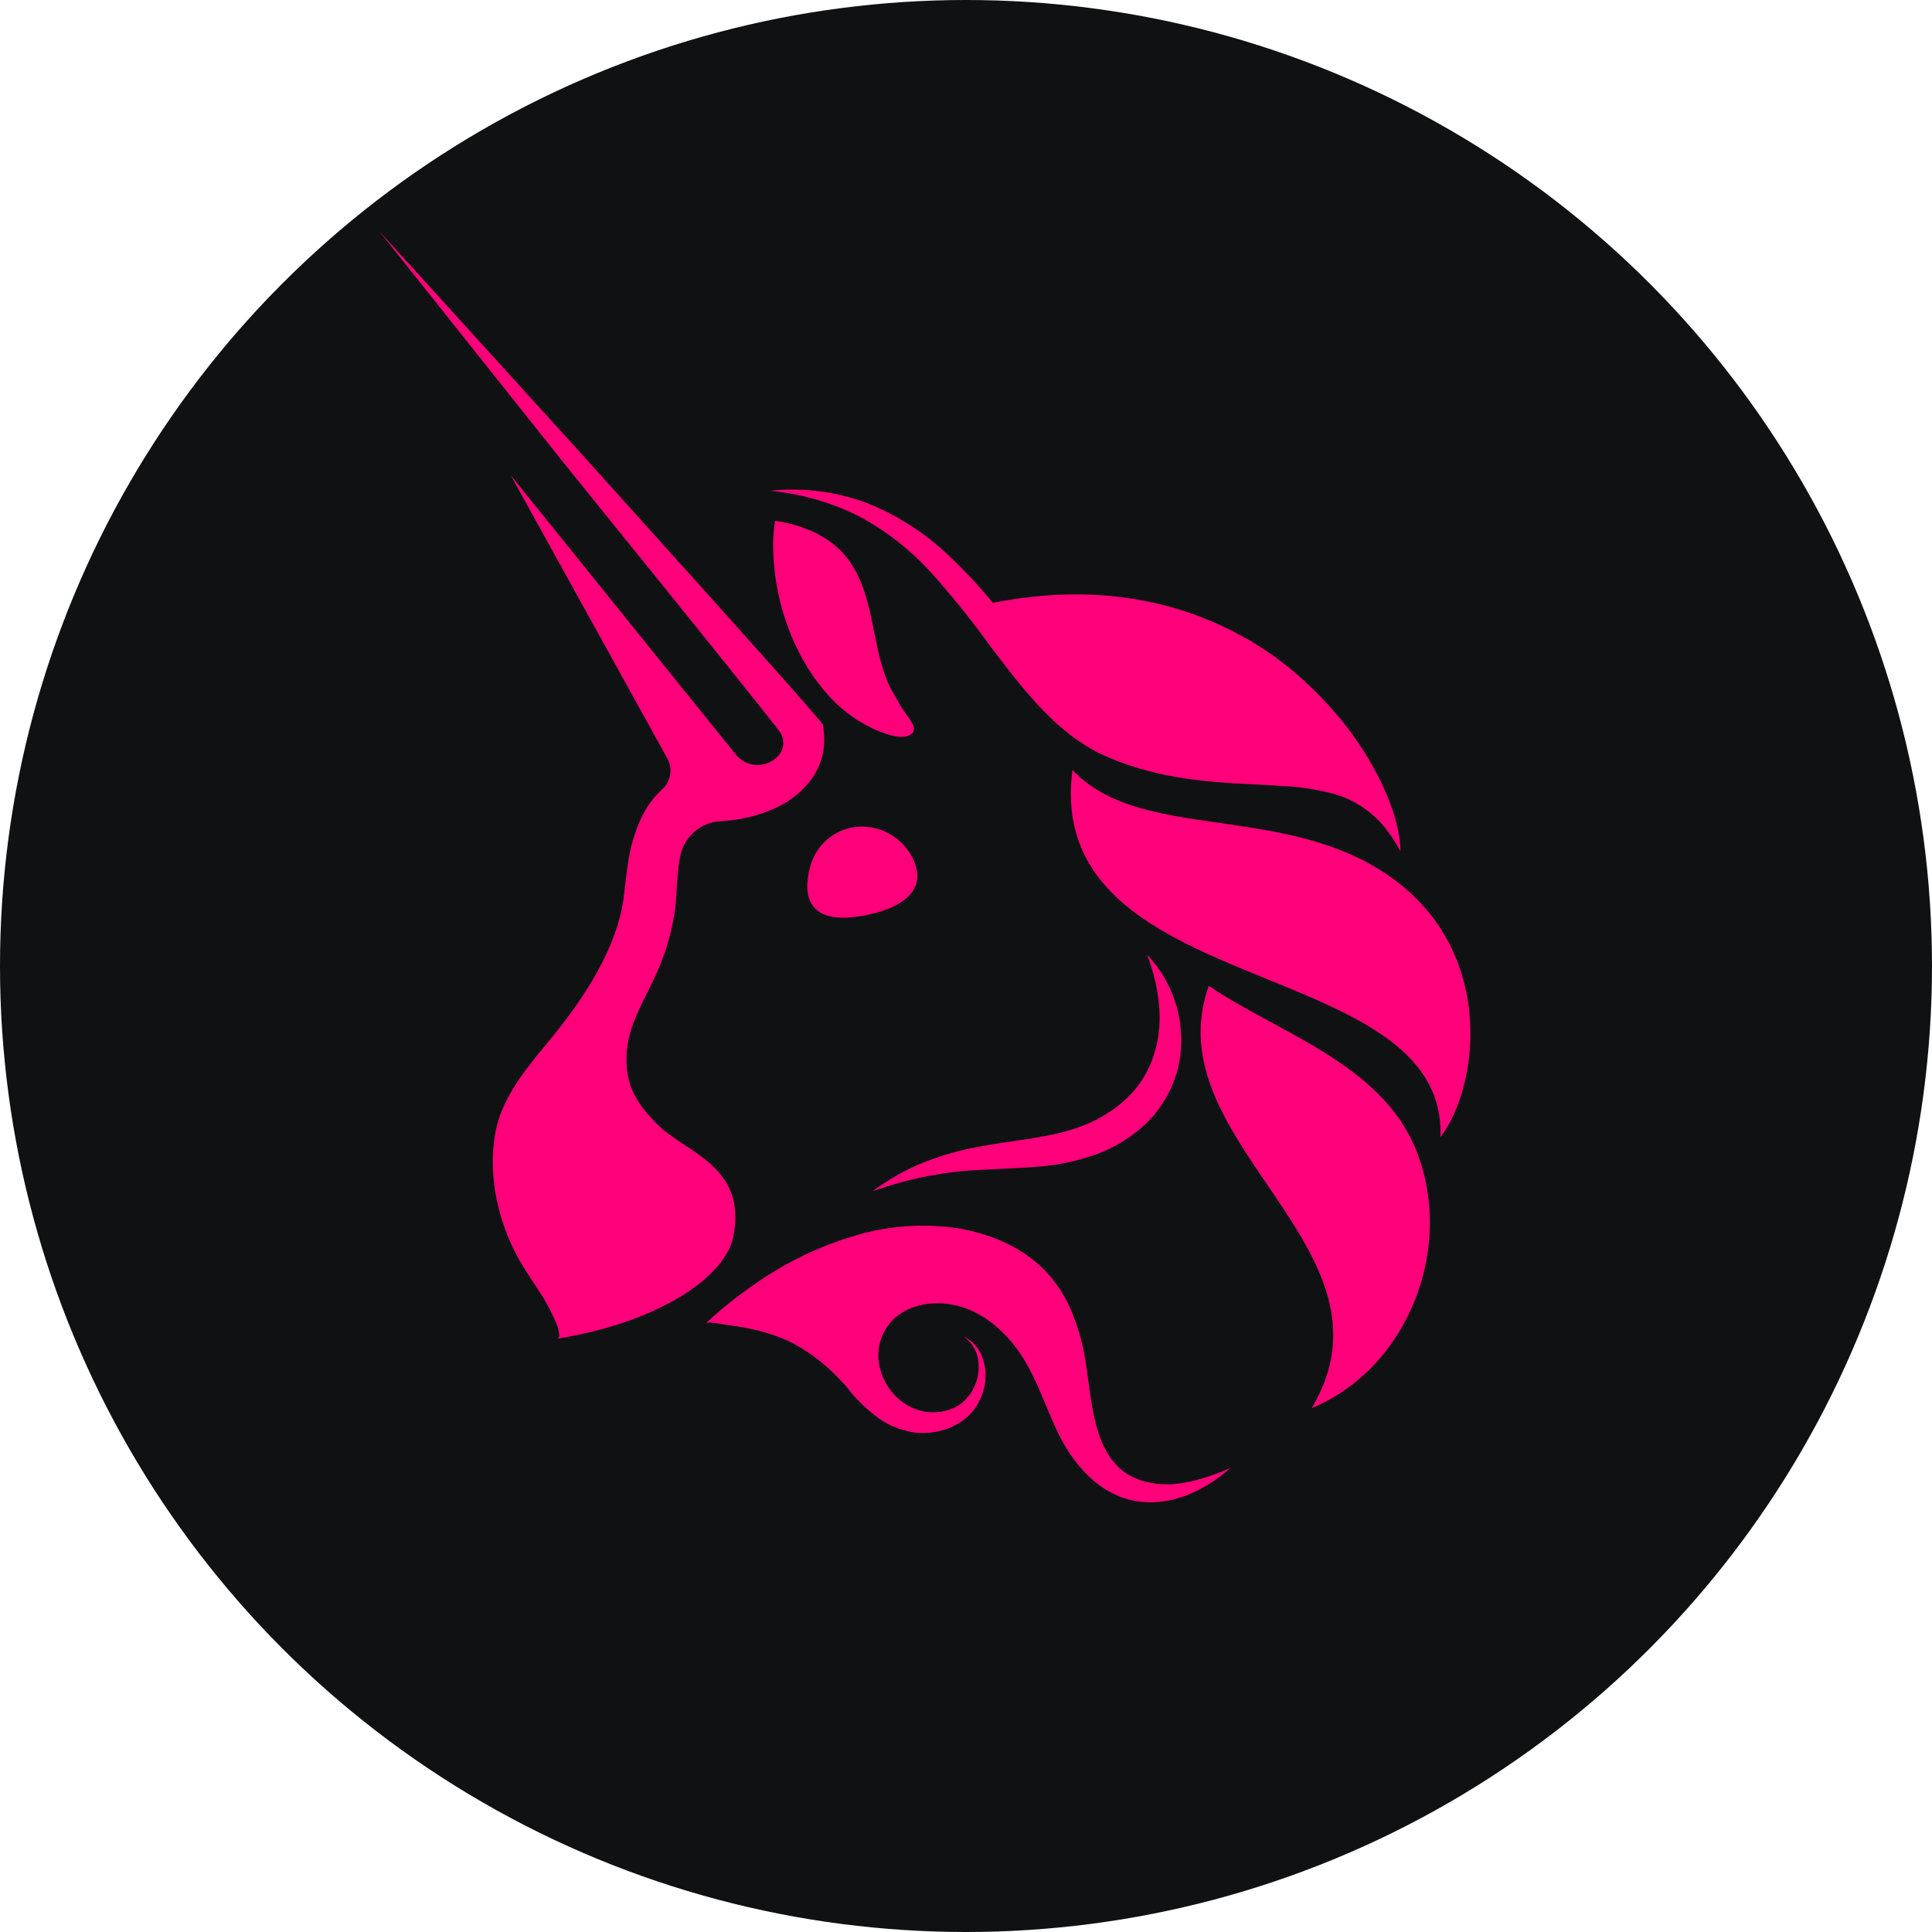 <?xml version="1.0" encoding="UTF-8" standalone="no"?>
<svg
   xmlns:dc="http://purl.org/dc/elements/1.1/"
   xmlns:cc="http://creativecommons.org/ns#"
   xmlns:rdf="http://www.w3.org/1999/02/22-rdf-syntax-ns#"
   xmlns:svg="http://www.w3.org/2000/svg"
   xmlns="http://www.w3.org/2000/svg"
   xmlns:sodipodi="http://sodipodi.sourceforge.net/DTD/sodipodi-0.dtd"
   xmlns:inkscape="http://www.inkscape.org/namespaces/inkscape"
   width="100px"
   height="100px"
   viewBox="0 0 100 100"
   version="1.1"
   id="svg10"
   sodipodi:docname="uniswap-night.svg"
   inkscape:version="0.92.5 (2060ec1f9f, 2020-04-08)">
  <defs
     id="defs14" />
  <sodipodi:namedview
     pagecolor="#ffffff"
     bordercolor="#666666"
     borderopacity="1"
     objecttolerance="10"
     gridtolerance="10"
     guidetolerance="10"
     inkscape:pageopacity="0"
     inkscape:pageshadow="2"
     inkscape:window-width="1848"
     inkscape:window-height="1016"
     id="namedview12"
     showgrid="false"
     inkscape:zoom="2.36"
     inkscape:cx="10.94608"
     inkscape:cy="22.128506"
     inkscape:window-x="72"
     inkscape:window-y="1107"
     inkscape:window-maximized="1"
     inkscape:current-layer="svg10" />
  <!-- Generator: Sketch 54.1 (76490) - https://sketchapp.com -->
  <title
     id="title2">uniswap</title>
  <desc
     id="desc4">Created with Sketch.</desc>
  <circle
     id="Oval"
     cx="50"
     cy="50"
     r="50"
     style="fill:#101112;fill-rule:evenodd;stroke:none;stroke-width:1;fill-opacity:1" />
  <path
     d="m 44.98,73.01 c -0.443,-0.376 -0.843,-0.801 -1.193,-1.267 -0.14,-0.155 -0.283,-0.307 -0.431,-0.454 -0.738,-0.779 -1.61,-1.419 -2.573,-1.889 -0.664,-0.293 -1.359,-0.51 -2.071,-0.646 -0.358,-0.075 -0.721,-0.129 -1.083,-0.175 -0.166,-0.017 -0.978,-0.198 -1.092,-0.092 1.12,-1.037 2.342,-1.958 3.646,-2.749 1.339,-0.799 2.776,-1.417 4.275,-1.839 1.554,-0.44 3.18,-0.565 4.783,-0.369 0.825,0.1 1.633,0.31 2.403,0.625 0.806,0.324 1.551,0.786 2.2,1.366 0.642,0.608 1.161,1.336 1.529,2.143 0.331,0.755 0.579,1.545 0.737,2.355 0.472,2.422 0.298,6.176 3.453,6.73 0.164,0.032 0.33,0.056 0.497,0.071 l 0.516,0.012 c 0.355,-0.025 0.707,-0.076 1.054,-0.152 0.72,-0.17 1.421,-0.411 2.094,-0.718 -0.292,0.233 -0.584,0.481 -0.905,0.698 -0.323,0.214 -0.662,0.403 -1.013,0.566 -0.731,0.359 -1.535,0.542 -2.349,0.535 -2.204,-0.042 -3.762,-1.691 -4.673,-3.555 -0.621,-1.27 -1.05,-2.643 -1.788,-3.852 -1.054,-1.73 -2.858,-3.124 -4.971,-2.865 -0.862,0.108 -1.67,0.498 -2.148,1.249 -1.259,1.964 0.549,4.715 2.854,4.325 0.196,-0.03 0.388,-0.083 0.572,-0.158 0.183,-0.079 0.354,-0.183 0.507,-0.31 0.322,-0.27 0.565,-0.622 0.702,-1.02 0.151,-0.415 0.185,-0.864 0.097,-1.297 -0.095,-0.453 -0.36,-0.851 -0.742,-1.11 0.443,0.208 0.788,0.582 0.963,1.041 0.181,0.473 0.228,0.987 0.135,1.485 -0.091,0.519 -0.318,1.004 -0.659,1.404 -0.181,0.206 -0.39,0.385 -0.621,0.531 -0.229,0.145 -0.475,0.261 -0.731,0.348 -0.52,0.179 -1.074,0.236 -1.62,0.169 -0.766,-0.11 -1.489,-0.425 -2.092,-0.912 -0.09,-0.072 -0.178,-0.147 -0.263,-0.224 z M 44.258,72.269 c -0.141,-0.151 -0.278,-0.304 -0.411,-0.461 0.138,0.153 0.274,0.308 0.411,0.461 z m 2.887,-28.034 c 1.34,2.372 -1.657,3.107 -3.064,3.242 -2.131,0.208 -2.573,-1.027 -2.156,-2.578 0.137,-0.555 0.44,-1.055 0.869,-1.431 0.429,-0.376 0.962,-0.611 1.528,-0.672 0.558,-0.051 1.118,0.056 1.618,0.311 0.499,0.255 0.917,0.646 1.206,1.128 z m 8.366,-4.386 c 3.393,3.642 10.473,1.795 15.906,5.171 6.098,3.786 5.207,11.141 3.136,13.848 0.4,-9.533 -20.6,-7.041 -19.042,-19.019 z m 12.099,-4.517 c -0.137,-0.127 -0.278,-0.252 -0.414,-0.377 0.139,0.127 0.278,0.26 0.414,0.377 z m 4.876,8.725 -0.012,-0.019 C 72.284,43.686 72.068,43.347 71.827,43.026 71.119,42.061 70.104,41.37 68.95,41.068 68.182,40.869 67.397,40.745 66.605,40.697 c -0.802,-0.058 -1.62,-0.092 -2.446,-0.135 -1.657,-0.092 -3.354,-0.262 -5.011,-0.737 -0.414,-0.119 -0.829,-0.248 -1.228,-0.404 -0.207,-0.075 -0.4,-0.156 -0.605,-0.244 -0.205,-0.087 -0.414,-0.187 -0.621,-0.294 -0.779,-0.429 -1.501,-0.956 -2.148,-1.568 -1.276,-1.193 -2.279,-2.547 -3.283,-3.859 -0.947,-1.317 -1.963,-2.582 -3.045,-3.79 -1.067,-1.183 -2.328,-2.174 -3.728,-2.928 -1.45,-0.734 -3.025,-1.186 -4.642,-1.333 1.678,-0.183 3.374,0.025 4.959,0.608 1.599,0.624 3.061,1.557 4.302,2.747 0.811,0.764 1.572,1.58 2.279,2.443 5.261,-1.041 9.528,-0.117 12.807,1.678 l 0.075,0.037 c 1.044,0.569 2.022,1.252 2.916,2.037 0.143,0.125 0.284,0.25 0.414,0.377 0.698,0.645 1.349,1.341 1.945,2.082 l 0.046,0.06 c 1.937,2.466 2.894,5.029 2.896,6.583 z M 40.114,26.955 c 1.342,0.196 2.711,0.733 3.594,1.758 0.882,1.025 1.208,2.357 1.462,3.626 0.207,0.983 0.371,1.985 0.756,2.915 0.186,0.454 0.46,0.852 0.688,1.281 0.188,0.356 0.532,0.677 0.665,1.058 0.024,0.055 0.033,0.115 0.026,0.174 -0.007,0.059 -0.029,0.116 -0.065,0.163 -0.468,0.521 -1.732,-0.058 -2.208,-0.292 -0.824,-0.41 -1.561,-0.976 -2.173,-1.666 -1.912,-2.134 -2.9,-5.206 -2.84,-8.003 0.013,-0.34 0.045,-0.678 0.095,-1.014 z m 22.452,24.067 c 3.422,2.368 8.849,3.977 10.684,8.394 2.098,5.031 -0.302,11.372 -5.359,13.471 4.928,-8.271 -8.225,-13.729 -5.325,-21.865 z M 45.169,61.663 c 0.79,-0.599 1.654,-1.092 2.571,-1.468 0.927,-0.373 1.889,-0.652 2.871,-0.833 1.949,-0.373 3.878,-0.464 5.497,-1.12 0.8,-0.314 1.537,-0.773 2.173,-1.354 0.616,-0.575 1.087,-1.289 1.375,-2.082 0.295,-0.837 0.415,-1.727 0.352,-2.613 -0.073,-0.952 -0.288,-1.888 -0.636,-2.776 0.722,0.755 1.248,1.677 1.531,2.685 0.283,1.008 0.314,2.071 0.091,3.094 -0.254,1.083 -0.801,2.074 -1.58,2.863 -0.772,0.765 -1.703,1.348 -2.726,1.708 -0.976,0.344 -1.994,0.554 -3.026,0.625 -0.994,0.083 -1.955,0.106 -2.9,0.162 -1.91,0.081 -3.796,0.455 -5.593,1.11 z M 42.561,39.144 c -0.115,0.444 -0.315,0.861 -0.59,1.227 -0.512,0.668 -1.189,1.188 -1.964,1.51 -0.697,0.302 -1.435,0.497 -2.19,0.579 -0.164,0.021 -0.333,0.033 -0.497,0.046 -0.478,0.018 -0.937,0.19 -1.311,0.49 -0.374,0.3 -0.642,0.712 -0.766,1.176 -0.057,0.231 -0.099,0.465 -0.126,0.702 -0.075,0.612 -0.087,1.249 -0.153,2.02 -0.162,1.311 -0.54,2.586 -1.116,3.773 -0.75,1.587 -1.591,2.865 -1.396,4.694 0.128,1.187 0.733,1.982 1.537,2.803 1.45,1.491 4.696,2.157 3.971,5.831 -0.437,2.193 -4.054,4.494 -9.137,5.298 0.505,-0.077 -0.648,-2.032 -0.721,-2.157 -0.545,-0.858 -1.141,-1.666 -1.574,-2.597 -0.849,-1.805 -1.243,-3.894 -0.895,-5.872 0.367,-2.082 1.899,-3.678 3.173,-5.269 1.516,-1.893 3.107,-4.373 3.459,-6.83 0.083,-0.596 0.141,-1.341 0.273,-2.082 0.126,-0.821 0.382,-1.617 0.758,-2.357 0.257,-0.485 0.594,-0.923 0.998,-1.293 0.211,-0.197 0.35,-0.459 0.395,-0.744 0.045,-0.285 -0.006,-0.578 -0.146,-0.83 L 26.439,24.606 38.078,39.046 c 0.133,0.167 0.3,0.303 0.491,0.398 0.191,0.095 0.4,0.147 0.613,0.151 0.213,0.005 0.424,-0.038 0.618,-0.125 0.195,-0.087 0.368,-0.215 0.507,-0.377 0.147,-0.173 0.231,-0.391 0.237,-0.619 0.006,-0.228 -0.067,-0.45 -0.205,-0.63 -0.76,-0.977 -1.564,-1.972 -2.343,-2.951 l -2.929,-3.644 -5.879,-7.276 -9.541,-11.989 10.295,11.337 6.258,6.955 3.122,3.486 c 1.036,1.172 2.071,2.307 3.107,3.54 l 0.17,0.208 0.037,0.323 c 0.05,0.438 0.025,0.881 -0.075,1.31 z"
     id="Combined-Shape"
     inkscape:connector-curvature="0"
     style="fill:#ff007a;fill-rule:nonzero;stroke:none;stroke-width:0.854"
     sodipodi:nodetypes="ccccccccccccccccccccccccccccccccccccccccccccccccccccccccccccccccscccccccccccccccccccccccccccccccccccccccccccccccccccccccccccccccccccccccccccccccccccccccccccccccc" />
</svg>
